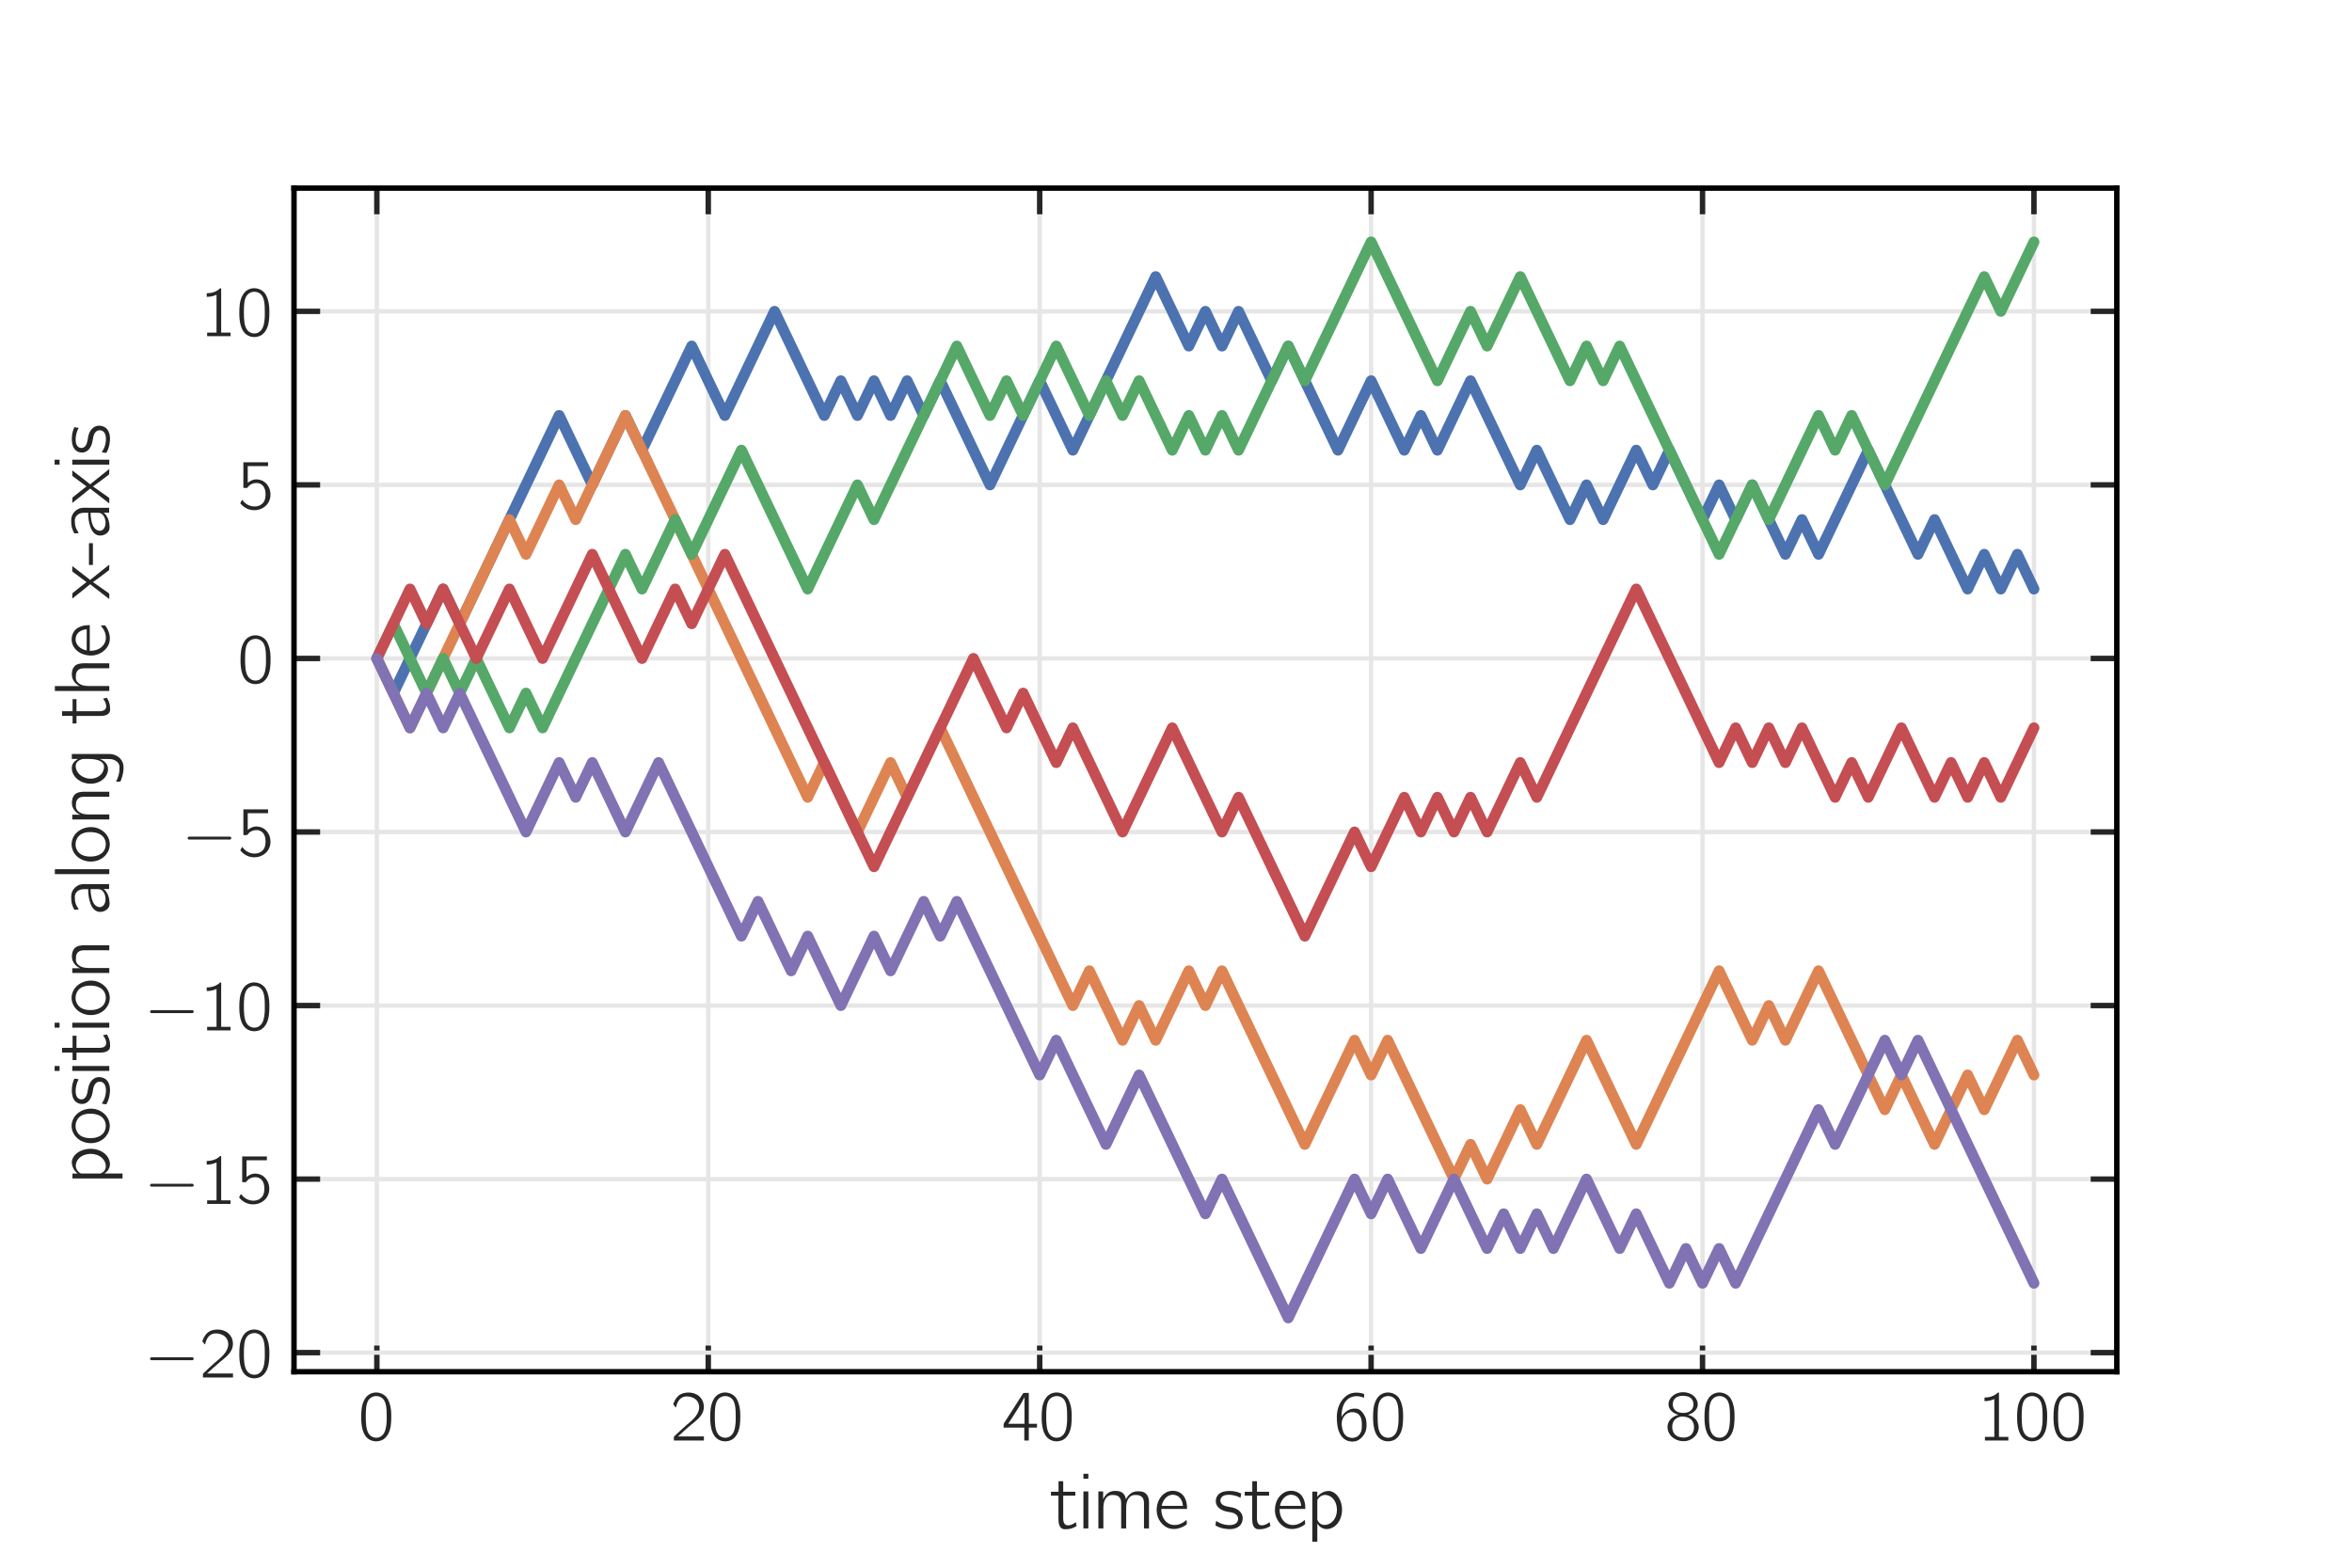 <?xml version="1.0" encoding="utf-8" standalone="no"?>
<!DOCTYPE svg PUBLIC "-//W3C//DTD SVG 1.1//EN"
  "http://www.w3.org/Graphics/SVG/1.1/DTD/svg11.dtd">
<!-- Created with matplotlib (https://matplotlib.org/) -->
<svg height="288pt" version="1.1" viewBox="0 0 432 288" width="432pt" xmlns="http://www.w3.org/2000/svg" xmlns:xlink="http://www.w3.org/1999/xlink">
 <defs>
  <style type="text/css">
*{stroke-linecap:butt;stroke-linejoin:round;}
  </style>
 </defs>
 <g id="figure_1">
  <g id="patch_1">
   <path d="M 0 288 
L 432 288 
L 432 0 
L 0 0 
z
" style="fill:#ffffff;"/>
  </g>
  <g id="axes_1">
   <g id="patch_2">
    <path d="M 54 252 
L 388.8 252 
L 388.8 34.56 
L 54 34.56 
z
" style="fill:#ffffff;"/>
   </g>
   <g id="matplotlib.axis_1">
    <g id="xtick_1">
     <g id="line2d_1">
      <path clip-path="url(#p0148b818e3)" d="M 69.218 252 
L 69.218 34.56 
" style="fill:none;stroke:#e6e6e6;stroke-linecap:round;stroke-width:0.8;"/>
     </g>
     <g id="line2d_2">
      <defs>
       <path d="M 0 0 
L 0 -4.8 
" id="ma9d3c91324" style="stroke:#262626;"/>
      </defs>
      <g>
       <use style="fill:#262626;stroke:#262626;" x="69.218" xlink:href="#ma9d3c91324" y="252"/>
      </g>
     </g>
     <g id="line2d_3">
      <defs>
       <path d="M 0 0 
L 0 4.8 
" id="m82c6aa0d07" style="stroke:#262626;"/>
      </defs>
      <g>
       <use style="fill:#262626;stroke:#262626;" x="69.218" xlink:href="#m82c6aa0d07" y="34.56"/>
      </g>
     </g>
     <g id="text_1">
      <!-- $\mathdefault{0}$ -->
      <defs>
       <path d="M 14.797 63.859 
C 11.906 61.859 9.906 59.141 8.406 56.031 
C 4.797 49 4.406 40.766 4.406 31.828 
C 4.406 20.578 6.406 10.25 12 4.312 
C 17.297 -1.203 25.703 -2.609 32.797 0.297 
C 37.203 2.016 40.406 5.719 42.406 9.734 
C 46 16.875 46.406 25.406 46.406 34.234 
C 46.406 37.047 46.297 39.859 46 42.672 
C 45.297 49.406 43 56.828 39.297 60.953 
C 33.203 67.688 22.297 69.188 14.797 63.859 
z
M 34.906 58.141 
C 39.594 53.125 40 43.484 40 34.344 
L 40 28.922 
C 40 24.297 39.203 18.281 38.203 14.859 
C 36.797 10.141 34.5 6.734 29.906 4.625 
C 24.297 2.609 18.5 4.516 15.297 8.938 
C 11 14.656 10.797 24.797 10.797 33.734 
C 10.797 42.172 10.906 51.516 15 57.031 
C 19.5 63.062 29.203 64.062 34.906 58.141 
z
" id="Computer_Modern_Bright-48"/>
      </defs>
      <g style="fill:#262626;" transform="translate(65.766 264.632)scale(0.132 -0.132)">
       <use transform="scale(0.996)" xlink:href="#Computer_Modern_Bright-48"/>
      </g>
     </g>
    </g>
    <g id="xtick_2">
     <g id="line2d_4">
      <path clip-path="url(#p0148b818e3)" d="M 130.091 252 
L 130.091 34.56 
" style="fill:none;stroke:#e6e6e6;stroke-linecap:round;stroke-width:0.8;"/>
     </g>
     <g id="line2d_5">
      <g>
       <use style="fill:#262626;stroke:#262626;" x="130.091" xlink:href="#ma9d3c91324" y="252"/>
      </g>
     </g>
     <g id="line2d_6">
      <g>
       <use style="fill:#262626;stroke:#262626;" x="130.091" xlink:href="#m82c6aa0d07" y="34.56"/>
      </g>
     </g>
     <g id="text_2">
      <!-- $\mathdefault{20}$ -->
      <defs>
       <path d="M 7.297 45.969 
C 8.703 51.594 11.094 57.984 16.797 60.5 
C 19.203 61.5 21.797 61.703 24.406 61.5 
C 29.297 61.094 34.094 59.094 37.094 55.094 
C 39.297 52.078 40.094 48.375 39.703 44.781 
C 38.5 34.344 28.297 26.844 21.703 21.234 
C 17.906 18.031 7.094 7.812 7.094 7.812 
L 5.406 6.203 
C 4.5 5.312 4.406 5.312 4.406 3.5 
L 4.406 0 
L 46.406 0 
L 46.406 5.625 
L 10.203 5.625 
C 13.406 8.734 26.703 20.516 28.5 21.922 
C 34.297 26.656 40.797 31.375 44.297 38.219 
C 48.203 46.062 46.5 55.938 39.906 61.766 
C 35.906 65.297 30.406 67 25.094 67 
C 20.203 67 15.203 66 11.297 62.906 
C 8.297 60.391 5.797 56.688 4.406 52.875 
C 4.094 52.281 3.594 51.281 3.703 50.578 
C 3.797 49.984 4.406 49.484 4.703 49.078 
C 5.5 48.078 6.297 46.875 7.297 45.969 
z
" id="Computer_Modern_Bright-50"/>
      </defs>
      <g style="fill:#262626;" transform="translate(123.187 264.632)scale(0.132 -0.132)">
       <use transform="scale(0.996)" xlink:href="#Computer_Modern_Bright-50"/>
       <use transform="translate(50.643 0)scale(0.996)" xlink:href="#Computer_Modern_Bright-48"/>
      </g>
     </g>
    </g>
    <g id="xtick_3">
     <g id="line2d_7">
      <path clip-path="url(#p0148b818e3)" d="M 190.964 252 
L 190.964 34.56 
" style="fill:none;stroke:#e6e6e6;stroke-linecap:round;stroke-width:0.8;"/>
     </g>
     <g id="line2d_8">
      <g>
       <use style="fill:#262626;stroke:#262626;" x="190.964" xlink:href="#ma9d3c91324" y="252"/>
      </g>
     </g>
     <g id="line2d_9">
      <g>
       <use style="fill:#262626;stroke:#262626;" x="190.964" xlink:href="#m82c6aa0d07" y="34.56"/>
      </g>
     </g>
     <g id="text_3">
      <!-- $\mathdefault{40}$ -->
      <defs>
       <path d="M 2.094 18 
L 31 18 
L 31 0 
L 37.297 0 
L 37.297 18 
L 48.703 18 
L 48.703 23.328 
L 37.297 23.328 
L 37.297 66.469 
L 31.906 66.469 
C 30.094 66.469 29.594 66.578 28.797 65.062 
C 24.797 58.516 3.703 25.766 3 24.859 
C 2.203 23.438 2.094 23.547 2.094 21.438 
z
M 31.297 60.875 
L 31.297 23.328 
L 8.594 23.328 
C 9.297 24.734 10.297 26.031 11.203 27.438 
C 16.203 35.172 28.094 53.547 30.594 59.281 
C 30.906 59.781 31 60.375 31.297 60.875 
z
" id="Computer_Modern_Bright-52"/>
      </defs>
      <g style="fill:#262626;" transform="translate(184.06 264.632)scale(0.132 -0.132)">
       <use transform="scale(0.996)" xlink:href="#Computer_Modern_Bright-52"/>
       <use transform="translate(50.643 0)scale(0.996)" xlink:href="#Computer_Modern_Bright-48"/>
      </g>
     </g>
    </g>
    <g id="xtick_4">
     <g id="line2d_10">
      <path clip-path="url(#p0148b818e3)" d="M 251.836 252 
L 251.836 34.56 
" style="fill:none;stroke:#e6e6e6;stroke-linecap:round;stroke-width:0.8;"/>
     </g>
     <g id="line2d_11">
      <g>
       <use style="fill:#262626;stroke:#262626;" x="251.836" xlink:href="#ma9d3c91324" y="252"/>
      </g>
     </g>
     <g id="line2d_12">
      <g>
       <use style="fill:#262626;stroke:#262626;" x="251.836" xlink:href="#m82c6aa0d07" y="34.56"/>
      </g>
     </g>
     <g id="text_4">
      <!-- $\mathdefault{60}$ -->
      <defs>
       <path d="M 11.297 32.625 
L 11.203 32.625 
C 11.203 41.766 12.797 52.422 20.594 58.25 
C 24.906 61.375 30.703 62.969 38.203 61.172 
C 39.797 60.766 41.297 60.156 42.797 59.766 
L 42.797 63.281 
C 42.797 63.672 42.906 64.375 42.594 64.781 
C 41.906 65.688 36.297 66.594 36.094 66.594 
C 27.406 67.594 21.703 65.688 16.406 61.172 
C 10 55.641 6.297 47.516 5.094 39.281 
C 4 32.656 4.906 22 6.203 16.781 
C 8.297 9.047 12.297 2.219 19.703 -0.391 
C 24.094 -2 29.5 -2 33.703 0.016 
C 37.094 1.641 39.906 4.469 42.094 7.5 
C 45.594 12.344 46.5 18.219 46.094 24.172 
C 45.906 27.109 45.5 30.047 44.297 32.766 
C 42.406 37.125 39.203 41.672 35.094 43.688 
C 33.203 44.5 31.203 44.5 29.203 44.5 
C 23.906 44.5 18.906 42.188 15.203 38.359 
C 13.594 36.75 12 34.719 11.297 32.625 
z
M 24.406 39.516 
C 28.203 39.812 32.203 39.219 35.094 36.5 
C 38.906 32.891 39.594 27.766 39.594 22.812 
C 39.594 19.469 39.703 16.016 38.703 12.859 
C 38.094 11.234 37.297 9.828 36.406 8.5 
C 34.203 5.562 31.406 4.125 26.797 3.516 
C 22.297 3.516 17.797 5.312 15.203 9.125 
C 13.594 11.328 12.797 14.047 12.297 16.641 
C 11.703 19.344 11.297 22.141 11.5 24.859 
C 12 31.984 17 38.516 24.406 39.516 
z
" id="Computer_Modern_Bright-54"/>
      </defs>
      <g style="fill:#262626;" transform="translate(244.932 264.632)scale(0.132 -0.132)">
       <use transform="scale(0.996)" xlink:href="#Computer_Modern_Bright-54"/>
       <use transform="translate(50.643 0)scale(0.996)" xlink:href="#Computer_Modern_Bright-48"/>
      </g>
     </g>
    </g>
    <g id="xtick_5">
     <g id="line2d_13">
      <path clip-path="url(#p0148b818e3)" d="M 312.709 252 
L 312.709 34.56 
" style="fill:none;stroke:#e6e6e6;stroke-linecap:round;stroke-width:0.8;"/>
     </g>
     <g id="line2d_14">
      <g>
       <use style="fill:#262626;stroke:#262626;" x="312.709" xlink:href="#ma9d3c91324" y="252"/>
      </g>
     </g>
     <g id="line2d_15">
      <g>
       <use style="fill:#262626;stroke:#262626;" x="312.709" xlink:href="#m82c6aa0d07" y="34.56"/>
      </g>
     </g>
     <g id="text_5">
      <!-- $\mathdefault{80}$ -->
      <defs>
       <path d="M 18.703 36 
L 18.703 35.906 
C 12.5 34.094 7.297 30.688 4.797 24.844 
C 2.203 18.719 4 11.281 8.406 6.453 
C 13.094 1.422 19.5 -1 26.297 -1 
C 36.297 -1 45.906 6.406 47.094 16.734 
C 47.297 18.266 47.203 19.891 47 21.406 
C 45.203 29.219 39.5 33.875 32.094 35.906 
C 32.906 36.203 33.797 36.406 34.594 36.703 
C 38.797 38.422 42.297 40.922 44.5 44.938 
C 47.797 51.375 44.594 58.906 39.203 63.016 
C 33.797 67.141 26.5 68.234 19.906 66.828 
C 12 65.125 4.5 58.406 5 49.766 
C 5.203 46.75 6.5 44.234 8 42.438 
C 10.297 39.625 14.797 36.609 18.703 36 
z
M 23.797 62.5 
C 28.203 62.5 33.703 62 36.906 58.578 
C 40.703 54.469 40.906 47.031 37.094 42.812 
C 34.703 40.203 31.203 38.891 27.703 38.594 
C 22.797 38.188 17.203 39 13.703 42.812 
C 9.797 47.125 10.094 54.969 14.297 58.984 
C 16.906 61.391 20.406 62.188 23.797 62.5 
z
M 23.703 33.5 
C 28.406 33.5 33.5 32.391 36.906 28.938 
C 38.203 27.531 39.203 25.812 39.797 24.016 
C 41.5 18.75 40.703 12.094 36.797 8.047 
C 34.094 5.328 30.406 4.312 26.703 4.016 
C 22.203 4.016 17 5.109 13.797 8.562 
C 9.406 13.391 8.5 23.406 13.703 29.062 
C 16.297 31.781 20 33.203 23.703 33.5 
z
" id="Computer_Modern_Bright-56"/>
      </defs>
      <g style="fill:#262626;" transform="translate(305.805 264.632)scale(0.132 -0.132)">
       <use transform="scale(0.996)" xlink:href="#Computer_Modern_Bright-56"/>
       <use transform="translate(50.643 0)scale(0.996)" xlink:href="#Computer_Modern_Bright-48"/>
      </g>
     </g>
    </g>
    <g id="xtick_6">
     <g id="line2d_16">
      <path clip-path="url(#p0148b818e3)" d="M 373.582 252 
L 373.582 34.56 
" style="fill:none;stroke:#e6e6e6;stroke-linecap:round;stroke-width:0.8;"/>
     </g>
     <g id="line2d_17">
      <g>
       <use style="fill:#262626;stroke:#262626;" x="373.582" xlink:href="#ma9d3c91324" y="252"/>
      </g>
     </g>
     <g id="line2d_18">
      <g>
       <use style="fill:#262626;stroke:#262626;" x="373.582" xlink:href="#m82c6aa0d07" y="34.56"/>
      </g>
     </g>
     <g id="text_6">
      <!-- $\mathdefault{100}$ -->
      <defs>
       <path d="M 9.703 60.016 
L 9.703 55 
C 15.203 55 19 56 23.406 57.906 
L 23.406 5.016 
L 10.297 5.016 
L 10.297 0 
L 43 0 
L 43 5.016 
L 29.906 5.016 
L 29.906 67 
C 27.5 67 27.906 66.359 26 64.875 
C 21.906 61.719 16.203 60.016 9.703 60.016 
z
" id="Computer_Modern_Bright-49"/>
      </defs>
      <g style="fill:#262626;" transform="translate(363.226 264.632)scale(0.132 -0.132)">
       <use transform="scale(0.996)" xlink:href="#Computer_Modern_Bright-49"/>
       <use transform="translate(50.643 0)scale(0.996)" xlink:href="#Computer_Modern_Bright-48"/>
       <use transform="translate(101.286 0)scale(0.996)" xlink:href="#Computer_Modern_Bright-48"/>
      </g>
     </g>
    </g>
    <g id="text_7">
     <!-- time step -->
     <defs>
      <path d="M 10.797 60.5 
L 10.797 47.016 
L 1.094 47.016 
L 1.094 42 
L 10.703 42 
L 10.703 15.016 
C 10.703 10.578 10.406 5.234 13.297 1.516 
C 15 -0.703 17.297 -1.297 20.797 -1 
C 23.703 -1 26.594 -0.391 29.297 0.656 
C 30.203 1.062 33.5 2.516 33.906 3.234 
C 34.094 3.641 32.797 8.094 32.797 8.094 
L 30.406 6.266 
C 27.297 4.344 21.094 2.328 18.5 5.969 
C 16.203 9.094 16.797 13.75 16.797 17.375 
L 16.797 42 
L 32.297 42 
L 32.297 47.016 
L 16.797 47.016 
L 16.797 60.5 
z
" id="Computer_Modern_Bright-116"/>
      <path d="M 6.406 70 
L 6.406 63.672 
L 12.703 63.672 
L 12.703 70 
z
M 6.406 47.391 
L 6.406 0 
L 12.703 0 
L 12.703 47.391 
z
" id="Computer_Modern_Bright-105"/>
      <path d="M 12.594 37.359 
L 12.5 37.359 
L 12.5 47.391 
L 6.406 47.391 
L 6.406 0 
L 12.797 0 
L 12.797 22.047 
C 12.797 26.953 12.5 31.875 14.703 36.375 
C 16.594 40.281 19.906 43.391 25.797 42.781 
C 28.797 42.781 31.797 41.984 33.703 39.453 
C 35.5 37.141 35.594 34.141 35.594 31.312 
L 35.594 0 
L 42 0 
L 42 22.047 
C 42 26.953 41.703 31.875 43.906 36.375 
C 45.797 40.281 49.094 43.391 55 42.781 
C 58 42.781 61 41.984 62.906 39.453 
C 64.703 37.141 64.797 34.141 64.797 31.312 
L 64.797 0 
L 71.203 0 
L 71.203 26.562 
C 71.203 31.375 71.797 36.781 69.703 41.188 
C 67.594 45.297 64.203 47.5 58.703 47.5 
C 55.5 47.797 52.297 47.312 49.406 45.844 
C 45.906 43.922 43.297 40.75 41.703 37.266 
C 41 40.578 40.203 42.828 38 45 
C 35.703 47.062 32.594 48 29.594 48 
C 22.297 48.594 17.703 45.562 14.594 41 
C 13.797 39.875 13 38.672 12.594 37.359 
z
" id="Computer_Modern_Bright-109"/>
      <path d="M 41.797 10.938 
C 39.5 9.234 38.797 8.328 35.906 6.812 
C 29.797 3.5 22.594 3.5 17.406 7.172 
C 12.406 10.766 9.5 16.641 9.5 25 
L 42.5 25 
C 42.5 32.422 40.797 38.859 36.594 43.375 
C 32 47.891 24.797 49.297 18.703 47.391 
C 16.406 46.688 14.297 45.484 12.406 43.969 
C 6.094 38.859 3.406 30.719 3.5 22.781 
C 3.703 12.344 10.797 1.906 21.297 -0.312 
C 26.797 -1.422 32.594 -0.203 37.5 2.297 
C 38.406 2.797 41.703 4.609 42.094 5.516 
C 42.406 6.016 41.797 10.938 41.797 10.938 
z
M 37.203 28.906 
L 10 28.906 
C 11.203 36.234 17.203 43.969 25.297 43.062 
C 31.906 42.469 35.406 37.75 36.703 31.828 
C 36.906 30.812 37 29.922 37.203 28.906 
z
" id="Computer_Modern_Bright-101"/>
      <path d="M 3.094 9.641 
C 2.906 8.234 2.594 6.938 2.406 5.531 
C 2.203 4.422 1.906 3.922 2.906 3.422 
C 7 1.016 11.906 -0.297 17.703 -0.797 
C 24.203 -1.406 32.406 0.109 35.594 6.531 
C 36.5 8.344 37 10.344 37.094 12.359 
C 37.5 19.578 31.797 24.203 26.906 25.906 
C 21.406 28.016 13.906 27.312 10.094 31.531 
C 8.094 33.844 8 37.266 9.906 39.672 
C 13.906 45.297 26.797 42.875 31.906 40.375 
C 32.703 39.969 33.406 39.469 34.297 39.266 
L 35.203 44.688 
C 30.5 46.797 26.406 48 19.906 48 
C 14.297 48 9.203 46.703 6 43.484 
C 2.797 40.172 1.703 34.641 3.594 30.438 
C 5.406 26.406 9.203 23.797 13.297 22.5 
C 19.203 20.391 25.906 21.391 29.797 16.578 
C 32 13.766 31.594 9.547 29.094 7.031 
C 24.297 2.609 14.094 4.219 8.5 6.625 
C 6.594 7.438 4.906 8.641 3.094 9.641 
z
" id="Computer_Modern_Bright-115"/>
      <path d="M 12.703 40.531 
L 12.703 47.156 
L 6.406 47.156 
L 6.406 -17 
L 12.797 -17 
L 12.797 6.094 
C 14.203 4.078 15.797 2.281 17.906 1.078 
C 25 -3.25 34 0.172 38.906 6.594 
C 45.406 14.969 46.094 27.5 41.594 36.984 
C 39 42.438 34.094 47.5 27.797 48 
C 22.297 48 18.094 45.812 15.094 43.125 
C 14.203 42.328 13.5 41.438 12.703 40.531 
z
M 21.906 42.875 
C 26 43.172 30 41.266 32.797 38.266 
C 34.5 36.344 35.797 34.141 36.594 31.734 
C 40.094 22.297 36.906 9.234 26.797 5.328 
C 21 3.109 15.297 5.125 13.094 10.547 
C 12.594 11.547 12.797 12.859 12.797 13.953 
L 12.797 34.641 
C 12.797 36.953 13 37.156 14.5 38.859 
C 16.297 41.062 19 42.578 21.906 42.875 
z
" id="Computer_Modern_Bright-112"/>
     </defs>
     <g style="fill:#262626;" transform="translate(192.875 280.787)scale(0.144 -0.144)">
      <use transform="scale(0.996)" xlink:href="#Computer_Modern_Bright-116"/>
      <use transform="translate(36.114 0)scale(0.996)" xlink:href="#Computer_Modern_Bright-105"/>
      <use transform="translate(55.209 0)scale(0.996)" xlink:href="#Computer_Modern_Bright-109"/>
      <use transform="translate(132.419 0)scale(0.996)" xlink:href="#Computer_Modern_Bright-101"/>
      <use transform="translate(208.716 0)scale(0.996)" xlink:href="#Computer_Modern_Bright-115"/>
      <use transform="translate(247.155 0)scale(0.996)" xlink:href="#Computer_Modern_Bright-116"/>
      <use transform="translate(283.27 0)scale(0.996)" xlink:href="#Computer_Modern_Bright-101"/>
      <use transform="translate(328.101 0)scale(0.996)" xlink:href="#Computer_Modern_Bright-112"/>
     </g>
    </g>
   </g>
   <g id="matplotlib.axis_2">
    <g id="ytick_1">
     <g id="line2d_19">
      <path clip-path="url(#p0148b818e3)" d="M 54 248.493 
L 388.8 248.493 
" style="fill:none;stroke:#e6e6e6;stroke-linecap:round;stroke-width:0.8;"/>
     </g>
     <g id="line2d_20">
      <defs>
       <path d="M 0 0 
L 4.8 0 
" id="m87c96cd21e" style="stroke:#262626;"/>
      </defs>
      <g>
       <use style="fill:#262626;stroke:#262626;" x="54" xlink:href="#m87c96cd21e" y="248.493"/>
      </g>
     </g>
     <g id="line2d_21">
      <defs>
       <path d="M 0 0 
L -4.8 0 
" id="m2cc4fb09e1" style="stroke:#262626;"/>
      </defs>
      <g>
       <use style="fill:#262626;stroke:#262626;" x="388.8" xlink:href="#m2cc4fb09e1" y="248.493"/>
      </g>
     </g>
     <g id="text_8">
      <!-- $\mathdefault{-20}$ -->
      <defs>
       <path d="M 9.797 28.078 
C 8 27.484 7.797 24.781 9.797 24.281 
C 10.297 24.078 10.906 24.188 11.5 24.188 
L 64.703 24.188 
C 65.906 24.188 67.797 23.781 68.797 24.781 
C 69.906 25.875 69.297 27.875 67.703 28.188 
C 66.5 28.375 65.094 28.188 63.906 28.188 
L 11.406 28.188 
C 10.906 28.188 10.297 28.281 9.797 28.078 
z
" id="Computer_Modern_Bright_Math_Symbols-0"/>
      </defs>
      <g style="fill:#262626;" transform="translate(26.464 253.059)scale(0.132 -0.132)">
       <use transform="scale(0.996)" xlink:href="#Computer_Modern_Bright_Math_Symbols-0"/>
       <use transform="translate(77.487 0)scale(0.996)" xlink:href="#Computer_Modern_Bright-50"/>
       <use transform="translate(128.131 0)scale(0.996)" xlink:href="#Computer_Modern_Bright-48"/>
      </g>
     </g>
    </g>
    <g id="ytick_2">
     <g id="line2d_22">
      <path clip-path="url(#p0148b818e3)" d="M 54 216.61 
L 388.8 216.61 
" style="fill:none;stroke:#e6e6e6;stroke-linecap:round;stroke-width:0.8;"/>
     </g>
     <g id="line2d_23">
      <g>
       <use style="fill:#262626;stroke:#262626;" x="54" xlink:href="#m87c96cd21e" y="216.61"/>
      </g>
     </g>
     <g id="line2d_24">
      <g>
       <use style="fill:#262626;stroke:#262626;" x="388.8" xlink:href="#m2cc4fb09e1" y="216.61"/>
      </g>
     </g>
     <g id="text_9">
      <!-- $\mathdefault{-15}$ -->
      <defs>
       <path d="M 8.406 66.328 
L 8.406 30.453 
L 12.203 30.453 
C 12.703 30.453 13.406 30.359 13.797 30.562 
C 14.297 30.859 14.594 31.562 14.906 31.969 
C 15.594 32.859 16.406 33.562 17.203 34.266 
C 20.797 37.281 27.703 38.484 32.297 36.172 
C 38.594 33.172 39.797 25.219 39.297 19 
C 39 15.062 37.797 11.453 35.5 9.141 
C 30.203 3.5 21.297 3.5 14.797 6.797 
C 11.594 8.406 8.906 10.922 6.906 13.922 
L 6.797 13.922 
C 6.5 13.422 4.203 9.906 4.203 9.297 
C 4.203 8.891 4.5 8.594 4.703 8.297 
C 7.703 4.781 11.594 2.062 16.094 0.562 
C 25 -2.25 35 -0.047 41.297 7.188 
C 48.797 15.922 47.797 30.156 39.094 37.766 
C 36.5 40.188 32.906 41.891 28.594 42.281 
C 22.797 43.094 17.594 40.281 14.5 37.672 
L 14.5 61 
L 42.906 61 
L 42.906 66.328 
z
" id="Computer_Modern_Bright-53"/>
      </defs>
      <g style="fill:#262626;" transform="translate(26.464 221.176)scale(0.132 -0.132)">
       <use transform="scale(0.996)" xlink:href="#Computer_Modern_Bright_Math_Symbols-0"/>
       <use transform="translate(77.487 0)scale(0.996)" xlink:href="#Computer_Modern_Bright-49"/>
       <use transform="translate(128.131 0)scale(0.996)" xlink:href="#Computer_Modern_Bright-53"/>
      </g>
     </g>
    </g>
    <g id="ytick_3">
     <g id="line2d_25">
      <path clip-path="url(#p0148b818e3)" d="M 54 184.728 
L 388.8 184.728 
" style="fill:none;stroke:#e6e6e6;stroke-linecap:round;stroke-width:0.8;"/>
     </g>
     <g id="line2d_26">
      <g>
       <use style="fill:#262626;stroke:#262626;" x="54" xlink:href="#m87c96cd21e" y="184.728"/>
      </g>
     </g>
     <g id="line2d_27">
      <g>
       <use style="fill:#262626;stroke:#262626;" x="388.8" xlink:href="#m2cc4fb09e1" y="184.728"/>
      </g>
     </g>
     <g id="text_10">
      <!-- $\mathdefault{-10}$ -->
      <g style="fill:#262626;" transform="translate(26.464 189.294)scale(0.132 -0.132)">
       <use transform="scale(0.996)" xlink:href="#Computer_Modern_Bright_Math_Symbols-0"/>
       <use transform="translate(77.487 0)scale(0.996)" xlink:href="#Computer_Modern_Bright-49"/>
       <use transform="translate(128.131 0)scale(0.996)" xlink:href="#Computer_Modern_Bright-48"/>
      </g>
     </g>
    </g>
    <g id="ytick_4">
     <g id="line2d_28">
      <path clip-path="url(#p0148b818e3)" d="M 54 152.845 
L 388.8 152.845 
" style="fill:none;stroke:#e6e6e6;stroke-linecap:round;stroke-width:0.8;"/>
     </g>
     <g id="line2d_29">
      <g>
       <use style="fill:#262626;stroke:#262626;" x="54" xlink:href="#m87c96cd21e" y="152.845"/>
      </g>
     </g>
     <g id="line2d_30">
      <g>
       <use style="fill:#262626;stroke:#262626;" x="388.8" xlink:href="#m2cc4fb09e1" y="152.845"/>
      </g>
     </g>
     <g id="text_11">
      <!-- $\mathdefault{-5}$ -->
      <g style="fill:#262626;" transform="translate(33.368 157.411)scale(0.132 -0.132)">
       <use transform="scale(0.996)" xlink:href="#Computer_Modern_Bright_Math_Symbols-0"/>
       <use transform="translate(77.487 0)scale(0.996)" xlink:href="#Computer_Modern_Bright-53"/>
      </g>
     </g>
    </g>
    <g id="ytick_5">
     <g id="line2d_31">
      <path clip-path="url(#p0148b818e3)" d="M 54 120.962 
L 388.8 120.962 
" style="fill:none;stroke:#e6e6e6;stroke-linecap:round;stroke-width:0.8;"/>
     </g>
     <g id="line2d_32">
      <g>
       <use style="fill:#262626;stroke:#262626;" x="54" xlink:href="#m87c96cd21e" y="120.962"/>
      </g>
     </g>
     <g id="line2d_33">
      <g>
       <use style="fill:#262626;stroke:#262626;" x="388.8" xlink:href="#m2cc4fb09e1" y="120.962"/>
      </g>
     </g>
     <g id="text_12">
      <!-- $\mathdefault{0}$ -->
      <g style="fill:#262626;" transform="translate(43.596 125.528)scale(0.132 -0.132)">
       <use transform="scale(0.996)" xlink:href="#Computer_Modern_Bright-48"/>
      </g>
     </g>
    </g>
    <g id="ytick_6">
     <g id="line2d_34">
      <path clip-path="url(#p0148b818e3)" d="M 54 89.079 
L 388.8 89.079 
" style="fill:none;stroke:#e6e6e6;stroke-linecap:round;stroke-width:0.8;"/>
     </g>
     <g id="line2d_35">
      <g>
       <use style="fill:#262626;stroke:#262626;" x="54" xlink:href="#m87c96cd21e" y="89.079"/>
      </g>
     </g>
     <g id="line2d_36">
      <g>
       <use style="fill:#262626;stroke:#262626;" x="388.8" xlink:href="#m2cc4fb09e1" y="89.079"/>
      </g>
     </g>
     <g id="text_13">
      <!-- $\mathdefault{5}$ -->
      <g style="fill:#262626;" transform="translate(43.596 93.646)scale(0.132 -0.132)">
       <use transform="scale(0.996)" xlink:href="#Computer_Modern_Bright-53"/>
      </g>
     </g>
    </g>
    <g id="ytick_7">
     <g id="line2d_37">
      <path clip-path="url(#p0148b818e3)" d="M 54 57.197 
L 388.8 57.197 
" style="fill:none;stroke:#e6e6e6;stroke-linecap:round;stroke-width:0.8;"/>
     </g>
     <g id="line2d_38">
      <g>
       <use style="fill:#262626;stroke:#262626;" x="54" xlink:href="#m87c96cd21e" y="57.197"/>
      </g>
     </g>
     <g id="line2d_39">
      <g>
       <use style="fill:#262626;stroke:#262626;" x="388.8" xlink:href="#m2cc4fb09e1" y="57.197"/>
      </g>
     </g>
     <g id="text_14">
      <!-- $\mathdefault{10}$ -->
      <g style="fill:#262626;" transform="translate(36.692 61.763)scale(0.132 -0.132)">
       <use transform="scale(0.996)" xlink:href="#Computer_Modern_Bright-49"/>
       <use transform="translate(50.643 0)scale(0.996)" xlink:href="#Computer_Modern_Bright-48"/>
      </g>
     </g>
    </g>
    <g id="text_15">
     <!-- position along the x-axis -->
     <defs>
      <path d="M 10.703 42.078 
C 1.797 33.234 0.797 17.875 8.5 7.938 
C 9.594 6.422 10.906 5.125 12.406 4.016 
C 16.094 1 21.5 -1.203 27.797 -0.5 
C 37.797 0.703 44.703 8.844 46.797 17.375 
C 49.594 29.328 43.703 42.672 32.703 46.891 
C 24.094 50.406 15.5 46.891 10.703 42.078 
z
M 35.703 39.359 
C 40.5 35.031 41.406 28.109 41 21.984 
C 40.703 17.266 39.406 12.344 36.094 8.828 
C 30.703 3 20.703 3 14.906 8.625 
C 11.906 11.844 10.094 16.453 9.797 21.984 
C 9.297 30.109 11.297 38.75 19.297 41.969 
C 25.203 44.578 32 42.672 35.703 39.359 
z
" id="Computer_Modern_Bright-111"/>
      <path d="M 12.594 37.281 
L 12.5 37.281 
L 12.5 47.391 
L 6.406 47.391 
L 6.406 0 
L 12.797 0 
L 12.797 21.938 
C 12.797 26.844 12.5 31.875 14.703 36.469 
C 15.797 38.781 17.5 40.781 19.797 41.984 
C 21.703 42.891 23.703 42.891 25.797 42.688 
C 28.797 42.688 31.703 41.891 33.594 39.375 
C 35.406 37.062 35.5 34.062 35.5 31.25 
L 35.5 0 
L 41.906 0 
L 41.906 26.859 
C 41.906 31.875 42.406 37.375 40 41.891 
C 38.094 45.5 34.406 47.203 30.5 47.703 
C 28.5 48 26.406 48 24.406 47.609 
C 19.203 46.5 14.406 42.297 12.594 37.281 
z
" id="Computer_Modern_Bright-110"/>
      <path d="M 7.906 39.016 
C 9.594 39.859 11 41.094 12.703 41.922 
C 15.406 43.156 18.203 44 21.203 44 
C 22.594 44.094 24.203 44.297 25.594 44 
C 28.094 43.594 30.297 42.078 31.797 39.953 
C 33.297 37.516 33.906 35.391 33.906 31.469 
L 33.906 27.016 
C 29.094 27.016 24.297 26.609 19.703 25.391 
C 13.906 24.078 7.594 21.125 5.5 15.844 
C 3.406 10.781 5.594 4.078 10.094 1.031 
C 12.297 -0.5 14.906 -0.5 17.5 -0.297 
C 21.703 0 25.906 1.016 29.5 3.25 
C 31.203 4.25 32.906 5.578 33.906 7.297 
L 34 7.297 
L 34 0.203 
L 40.297 0.203 
L 40.297 26.891 
C 40.297 29.812 40.594 32.953 40 35.891 
C 39.406 39.922 36.906 43.266 34 45.594 
C 30.594 48.219 26.703 49.109 21.5 48.719 
C 16.703 48.719 13 47.5 9.406 45.766 
C 8.906 45.562 7.906 45.234 7.594 44.641 
C 7.297 44.219 7.5 43.516 7.5 43 
C 7.703 41.672 7.797 40.344 7.906 39.016 
z
M 33.906 24 
L 33.906 16.375 
C 33.906 14.062 34 11.953 32.703 9.953 
C 31.594 8.344 30.094 7.234 28.5 6.438 
C 22.797 3.516 14.094 4.422 11.594 9.25 
C 9.594 12.75 11.703 16.875 14.594 19.188 
C 18.906 22.5 27.297 24 33.906 24 
z
" id="Computer_Modern_Bright-97"/>
      <path d="M 6.406 69.688 
L 6.406 0 
L 12.703 0 
L 12.703 69.688 
z
" id="Computer_Modern_Bright-108"/>
      <path d="M 35.406 11.984 
L 35.5 11.984 
L 35.5 2.656 
C 35.5 -0.156 35.5 -2.859 34.594 -5.562 
C 33.094 -9.188 30.5 -12.5 26.203 -13.094 
C 25 -13.203 23.703 -13.094 22.5 -13 
C 16 -13 11.703 -11.047 6.5 -8.672 
L 6.5 -12.484 
C 6.5 -14.406 6.797 -14.5 8.703 -15.109 
C 13.797 -17.219 23 -19.312 29.297 -17.719 
C 36.297 -15.906 41.406 -9.281 41.906 -1.219 
C 42 0.188 41.906 1.703 41.906 3.125 
L 41.906 48 
L 35.594 48 
L 35.594 39.984 
C 34.094 42.484 32.5 44.797 29.906 46.406 
C 22.906 50.625 13.406 46 9.5 40.578 
C 3.094 32.641 1.906 20.344 7 11.484 
C 8 9.781 9.203 8.172 10.594 6.766 
C 15.406 2.047 23.594 -0.469 29.5 3.75 
C 31.906 5.359 34.703 9.078 35.406 11.984 
z
M 25.5 43 
C 26.406 43 27.406 43 28.297 42.797 
C 31.906 42.094 33.906 38.875 35.094 35.656 
C 35.797 33.453 35.594 31.047 35.594 28.734 
C 35.594 23.719 35.5 18.5 33.797 13.766 
C 32.594 10.266 30.094 7.141 26.203 6.75 
C 24.906 6.641 23.594 6.844 22.297 7.141 
C 16.203 8.547 12 13.766 10.703 19.797 
C 8.906 28.531 13.203 39.172 22 42.188 
C 23.094 42.594 24.297 42.891 25.5 43 
z
" id="Computer_Modern_Bright-103"/>
      <path d="M 6.406 69.688 
L 6.406 0 
L 12.797 0 
L 12.797 21.984 
C 12.797 26.906 12.5 31.938 14.703 36.547 
C 15.797 38.859 17.5 40.875 19.797 42.078 
C 21.703 42.984 23.703 42.984 25.797 42.781 
C 28.797 42.781 31.703 41.984 33.594 39.453 
C 35.406 37.141 35.5 34.141 35.5 31.312 
L 35.5 0 
L 41.906 0 
L 41.906 27.219 
C 41.906 32.234 42.406 37.75 39.906 42.281 
C 37.906 45.688 34.406 47.297 30.703 47.797 
C 28.703 48 26.703 48 24.703 47.703 
C 21.094 47.016 18 45.031 15.594 42.344 
C 14.5 41.047 13.203 39.469 12.797 37.766 
L 12.703 37.766 
L 12.703 69.688 
z
" id="Computer_Modern_Bright-104"/>
      <path d="M -0.203 47.391 
L 10.094 34.469 
L 18.203 24.547 
L 18.203 24.453 
L 15.703 21.328 
L -0.797 0 
C 1.5 0 3.906 0 6.094 0 
L 7.406 1.625 
L 20.906 20.828 
L 21 20.828 
C 26 13.922 31 6.906 36.297 0.297 
C 38.406 0 40.906 0 43.297 0 
L 31.094 15.297 
C 28.703 18.406 26.203 21.438 23.703 24.453 
L 23.703 24.547 
L 27.094 28.75 
L 41.5 47.391 
C 39.203 47.391 36.906 47.391 34.703 47.391 
L 33.406 45.891 
L 21 29.172 
C 16.203 35.047 11.703 41.312 6.797 47.094 
C 4.703 47.391 2.203 47.391 -0.203 47.391 
z
" id="Computer_Modern_Bright-120"/>
      <path d="M 0.406 26.016 
L 0.406 21 
L 28.297 21 
L 28.297 26.016 
z
" id="Computer_Modern_Bright-45"/>
     </defs>
     <g style="fill:#262626;" transform="translate(20.073 217.419)rotate(-90)scale(0.144 -0.144)">
      <use transform="scale(0.996)" xlink:href="#Computer_Modern_Bright-112"/>
      <use transform="translate(48.152 0)scale(0.996)" xlink:href="#Computer_Modern_Bright-111"/>
      <use transform="translate(98.796 0)scale(0.996)" xlink:href="#Computer_Modern_Bright-115"/>
      <use transform="translate(137.235 0)scale(0.996)" xlink:href="#Computer_Modern_Bright-105"/>
      <use transform="translate(156.33 0)scale(0.996)" xlink:href="#Computer_Modern_Bright-116"/>
      <use transform="translate(192.444 0)scale(0.996)" xlink:href="#Computer_Modern_Bright-105"/>
      <use transform="translate(211.539 0)scale(0.996)" xlink:href="#Computer_Modern_Bright-111"/>
      <use transform="translate(262.182 0)scale(0.996)" xlink:href="#Computer_Modern_Bright-110"/>
      <use transform="translate(341.8 0)scale(0.996)" xlink:href="#Computer_Modern_Bright-97"/>
      <use transform="translate(388.292 0)scale(0.996)" xlink:href="#Computer_Modern_Bright-108"/>
      <use transform="translate(407.387 0)scale(0.996)" xlink:href="#Computer_Modern_Bright-111"/>
      <use transform="translate(458.03 0)scale(0.996)" xlink:href="#Computer_Modern_Bright-110"/>
      <use transform="translate(506.183 0)scale(0.996)" xlink:href="#Computer_Modern_Bright-103"/>
      <use transform="translate(585.8 0)scale(0.996)" xlink:href="#Computer_Modern_Bright-116"/>
      <use transform="translate(621.915 0)scale(0.996)" xlink:href="#Computer_Modern_Bright-104"/>
      <use transform="translate(670.067 0)scale(0.996)" xlink:href="#Computer_Modern_Bright-101"/>
      <use transform="translate(746.364 0)scale(0.996)" xlink:href="#Computer_Modern_Bright-120"/>
      <use transform="translate(788.705 0)scale(0.996)" xlink:href="#Computer_Modern_Bright-45"/>
      <use transform="translate(821.914 0)scale(0.996)" xlink:href="#Computer_Modern_Bright-97"/>
      <use transform="translate(868.406 0)scale(0.996)" xlink:href="#Computer_Modern_Bright-120"/>
      <use transform="translate(910.747 0)scale(0.996)" xlink:href="#Computer_Modern_Bright-105"/>
      <use transform="translate(929.842 0)scale(0.996)" xlink:href="#Computer_Modern_Bright-115"/>
     </g>
    </g>
   </g>
   <g id="line2d_40">
    <path clip-path="url(#p0148b818e3)" d="M 69.218 120.962 
L 72.262 127.339 
L 75.305 120.962 
L 78.349 114.586 
L 81.393 108.209 
L 84.436 114.586 
L 87.48 108.209 
L 90.524 101.832 
L 93.567 95.456 
L 96.611 89.079 
L 99.655 82.703 
L 102.698 76.326 
L 105.742 82.703 
L 108.785 89.079 
L 111.829 82.703 
L 114.873 76.326 
L 117.916 82.703 
L 120.96 76.326 
L 124.004 69.95 
L 127.047 63.573 
L 130.091 69.95 
L 133.135 76.326 
L 136.178 69.95 
L 139.222 63.573 
L 142.265 57.197 
L 145.309 63.573 
L 148.353 69.95 
L 151.396 76.326 
L 154.44 69.95 
L 157.484 76.326 
L 160.527 69.95 
L 163.571 76.326 
L 166.615 69.95 
L 169.658 76.326 
L 172.702 69.95 
L 175.745 76.326 
L 178.789 82.703 
L 181.833 89.079 
L 184.876 82.703 
L 187.92 76.326 
L 190.964 69.95 
L 194.007 76.326 
L 197.051 82.703 
L 200.095 76.326 
L 203.138 69.95 
L 206.182 63.573 
L 209.225 57.197 
L 212.269 50.82 
L 215.313 57.197 
L 218.356 63.573 
L 221.4 57.197 
L 224.444 63.573 
L 227.487 57.197 
L 230.531 63.573 
L 233.575 69.95 
L 236.618 63.573 
L 239.662 69.95 
L 242.705 76.326 
L 245.749 82.703 
L 248.793 76.326 
L 251.836 69.95 
L 254.88 76.326 
L 257.924 82.703 
L 260.967 76.326 
L 264.011 82.703 
L 267.055 76.326 
L 270.098 69.95 
L 273.142 76.326 
L 276.185 82.703 
L 279.229 89.079 
L 282.273 82.703 
L 285.316 89.079 
L 288.36 95.456 
L 291.404 89.079 
L 294.447 95.456 
L 297.491 89.079 
L 300.535 82.703 
L 303.578 89.079 
L 306.622 82.703 
L 309.665 89.079 
L 312.709 95.456 
L 315.753 89.079 
L 318.796 95.456 
L 321.84 89.079 
L 324.884 95.456 
L 327.927 101.832 
L 330.971 95.456 
L 334.015 101.832 
L 337.058 95.456 
L 340.102 89.079 
L 343.145 82.703 
L 346.189 89.079 
L 349.233 95.456 
L 352.276 101.832 
L 355.32 95.456 
L 358.364 101.832 
L 361.407 108.209 
L 364.451 101.832 
L 367.495 108.209 
L 370.538 101.832 
L 373.582 108.209 
" style="fill:none;stroke:#4c72b0;stroke-linecap:round;stroke-width:2;"/>
   </g>
   <g id="line2d_41">
    <path clip-path="url(#p0148b818e3)" d="M 69.218 120.962 
L 72.262 127.339 
L 75.305 133.715 
L 78.349 127.339 
L 81.393 120.962 
L 84.436 114.586 
L 87.48 108.209 
L 90.524 101.832 
L 93.567 95.456 
L 96.611 101.832 
L 99.655 95.456 
L 102.698 89.079 
L 105.742 95.456 
L 108.785 89.079 
L 111.829 82.703 
L 114.873 76.326 
L 117.916 82.703 
L 120.96 89.079 
L 124.004 95.456 
L 127.047 101.832 
L 130.091 108.209 
L 133.135 114.586 
L 136.178 120.962 
L 139.222 127.339 
L 142.265 133.715 
L 145.309 140.092 
L 148.353 146.468 
L 151.396 140.092 
L 154.44 146.468 
L 157.484 152.845 
L 160.527 146.468 
L 163.571 140.092 
L 166.615 146.468 
L 169.658 140.092 
L 172.702 133.715 
L 175.745 140.092 
L 178.789 146.468 
L 181.833 152.845 
L 184.876 159.221 
L 187.92 165.598 
L 190.964 171.974 
L 194.007 178.351 
L 197.051 184.728 
L 200.095 178.351 
L 203.138 184.728 
L 206.182 191.104 
L 209.225 184.728 
L 212.269 191.104 
L 215.313 184.728 
L 218.356 178.351 
L 221.4 184.728 
L 224.444 178.351 
L 227.487 184.728 
L 230.531 191.104 
L 233.575 197.481 
L 236.618 203.857 
L 239.662 210.234 
L 242.705 203.857 
L 245.749 197.481 
L 248.793 191.104 
L 251.836 197.481 
L 254.88 191.104 
L 257.924 197.481 
L 260.967 203.857 
L 264.011 210.234 
L 267.055 216.61 
L 270.098 210.234 
L 273.142 216.61 
L 276.185 210.234 
L 279.229 203.857 
L 282.273 210.234 
L 285.316 203.857 
L 288.36 197.481 
L 291.404 191.104 
L 294.447 197.481 
L 297.491 203.857 
L 300.535 210.234 
L 303.578 203.857 
L 306.622 197.481 
L 309.665 191.104 
L 312.709 184.728 
L 315.753 178.351 
L 318.796 184.728 
L 321.84 191.104 
L 324.884 184.728 
L 327.927 191.104 
L 330.971 184.728 
L 334.015 178.351 
L 337.058 184.728 
L 340.102 191.104 
L 343.145 197.481 
L 346.189 203.857 
L 349.233 197.481 
L 352.276 203.857 
L 355.32 210.234 
L 358.364 203.857 
L 361.407 197.481 
L 364.451 203.857 
L 367.495 197.481 
L 370.538 191.104 
L 373.582 197.481 
" style="fill:none;stroke:#dd8452;stroke-linecap:round;stroke-width:2;"/>
   </g>
   <g id="line2d_42">
    <path clip-path="url(#p0148b818e3)" d="M 69.218 120.962 
L 72.262 114.586 
L 75.305 120.962 
L 78.349 127.339 
L 81.393 120.962 
L 84.436 127.339 
L 87.48 120.962 
L 90.524 127.339 
L 93.567 133.715 
L 96.611 127.339 
L 99.655 133.715 
L 102.698 127.339 
L 105.742 120.962 
L 108.785 114.586 
L 111.829 108.209 
L 114.873 101.832 
L 117.916 108.209 
L 120.96 101.832 
L 124.004 95.456 
L 127.047 101.832 
L 130.091 95.456 
L 133.135 89.079 
L 136.178 82.703 
L 139.222 89.079 
L 142.265 95.456 
L 145.309 101.832 
L 148.353 108.209 
L 151.396 101.832 
L 154.44 95.456 
L 157.484 89.079 
L 160.527 95.456 
L 163.571 89.079 
L 166.615 82.703 
L 169.658 76.326 
L 172.702 69.95 
L 175.745 63.573 
L 178.789 69.95 
L 181.833 76.326 
L 184.876 69.95 
L 187.92 76.326 
L 190.964 69.95 
L 194.007 63.573 
L 197.051 69.95 
L 200.095 76.326 
L 203.138 69.95 
L 206.182 76.326 
L 209.225 69.95 
L 212.269 76.326 
L 215.313 82.703 
L 218.356 76.326 
L 221.4 82.703 
L 224.444 76.326 
L 227.487 82.703 
L 230.531 76.326 
L 233.575 69.95 
L 236.618 63.573 
L 239.662 69.95 
L 242.705 63.573 
L 245.749 57.197 
L 248.793 50.82 
L 251.836 44.444 
L 254.88 50.82 
L 257.924 57.197 
L 260.967 63.573 
L 264.011 69.95 
L 267.055 63.573 
L 270.098 57.197 
L 273.142 63.573 
L 276.185 57.197 
L 279.229 50.82 
L 282.273 57.197 
L 285.316 63.573 
L 288.36 69.95 
L 291.404 63.573 
L 294.447 69.95 
L 297.491 63.573 
L 300.535 69.95 
L 303.578 76.326 
L 306.622 82.703 
L 309.665 89.079 
L 312.709 95.456 
L 315.753 101.832 
L 318.796 95.456 
L 321.84 89.079 
L 324.884 95.456 
L 327.927 89.079 
L 330.971 82.703 
L 334.015 76.326 
L 337.058 82.703 
L 340.102 76.326 
L 343.145 82.703 
L 346.189 89.079 
L 349.233 82.703 
L 352.276 76.326 
L 355.32 69.95 
L 358.364 63.573 
L 361.407 57.197 
L 364.451 50.82 
L 367.495 57.197 
L 370.538 50.82 
L 373.582 44.444 
" style="fill:none;stroke:#55a868;stroke-linecap:round;stroke-width:2;"/>
   </g>
   <g id="line2d_43">
    <path clip-path="url(#p0148b818e3)" d="M 69.218 120.962 
L 72.262 114.586 
L 75.305 108.209 
L 78.349 114.586 
L 81.393 108.209 
L 84.436 114.586 
L 87.48 120.962 
L 90.524 114.586 
L 93.567 108.209 
L 96.611 114.586 
L 99.655 120.962 
L 102.698 114.586 
L 105.742 108.209 
L 108.785 101.832 
L 111.829 108.209 
L 114.873 114.586 
L 117.916 120.962 
L 120.96 114.586 
L 124.004 108.209 
L 127.047 114.586 
L 130.091 108.209 
L 133.135 101.832 
L 136.178 108.209 
L 139.222 114.586 
L 142.265 120.962 
L 145.309 127.339 
L 148.353 133.715 
L 151.396 140.092 
L 154.44 146.468 
L 157.484 152.845 
L 160.527 159.221 
L 163.571 152.845 
L 166.615 146.468 
L 169.658 140.092 
L 172.702 133.715 
L 175.745 127.339 
L 178.789 120.962 
L 181.833 127.339 
L 184.876 133.715 
L 187.92 127.339 
L 190.964 133.715 
L 194.007 140.092 
L 197.051 133.715 
L 200.095 140.092 
L 203.138 146.468 
L 206.182 152.845 
L 209.225 146.468 
L 212.269 140.092 
L 215.313 133.715 
L 218.356 140.092 
L 221.4 146.468 
L 224.444 152.845 
L 227.487 146.468 
L 230.531 152.845 
L 233.575 159.221 
L 236.618 165.598 
L 239.662 171.974 
L 242.705 165.598 
L 245.749 159.221 
L 248.793 152.845 
L 251.836 159.221 
L 254.88 152.845 
L 257.924 146.468 
L 260.967 152.845 
L 264.011 146.468 
L 267.055 152.845 
L 270.098 146.468 
L 273.142 152.845 
L 276.185 146.468 
L 279.229 140.092 
L 282.273 146.468 
L 285.316 140.092 
L 288.36 133.715 
L 291.404 127.339 
L 294.447 120.962 
L 297.491 114.586 
L 300.535 108.209 
L 303.578 114.586 
L 306.622 120.962 
L 309.665 127.339 
L 312.709 133.715 
L 315.753 140.092 
L 318.796 133.715 
L 321.84 140.092 
L 324.884 133.715 
L 327.927 140.092 
L 330.971 133.715 
L 334.015 140.092 
L 337.058 146.468 
L 340.102 140.092 
L 343.145 146.468 
L 346.189 140.092 
L 349.233 133.715 
L 352.276 140.092 
L 355.32 146.468 
L 358.364 140.092 
L 361.407 146.468 
L 364.451 140.092 
L 367.495 146.468 
L 370.538 140.092 
L 373.582 133.715 
" style="fill:none;stroke:#c44e52;stroke-linecap:round;stroke-width:2;"/>
   </g>
   <g id="line2d_44">
    <path clip-path="url(#p0148b818e3)" d="M 69.218 120.962 
L 72.262 127.339 
L 75.305 133.715 
L 78.349 127.339 
L 81.393 133.715 
L 84.436 127.339 
L 87.48 133.715 
L 90.524 140.092 
L 93.567 146.468 
L 96.611 152.845 
L 99.655 146.468 
L 102.698 140.092 
L 105.742 146.468 
L 108.785 140.092 
L 111.829 146.468 
L 114.873 152.845 
L 117.916 146.468 
L 120.96 140.092 
L 124.004 146.468 
L 127.047 152.845 
L 130.091 159.221 
L 133.135 165.598 
L 136.178 171.974 
L 139.222 165.598 
L 142.265 171.974 
L 145.309 178.351 
L 148.353 171.974 
L 151.396 178.351 
L 154.44 184.728 
L 157.484 178.351 
L 160.527 171.974 
L 163.571 178.351 
L 166.615 171.974 
L 169.658 165.598 
L 172.702 171.974 
L 175.745 165.598 
L 178.789 171.974 
L 181.833 178.351 
L 184.876 184.728 
L 187.92 191.104 
L 190.964 197.481 
L 194.007 191.104 
L 197.051 197.481 
L 200.095 203.857 
L 203.138 210.234 
L 206.182 203.857 
L 209.225 197.481 
L 212.269 203.857 
L 215.313 210.234 
L 218.356 216.61 
L 221.4 222.987 
L 224.444 216.61 
L 227.487 222.987 
L 230.531 229.363 
L 233.575 235.74 
L 236.618 242.116 
L 239.662 235.74 
L 242.705 229.363 
L 245.749 222.987 
L 248.793 216.61 
L 251.836 222.987 
L 254.88 216.61 
L 257.924 222.987 
L 260.967 229.363 
L 264.011 222.987 
L 267.055 216.61 
L 270.098 222.987 
L 273.142 229.363 
L 276.185 222.987 
L 279.229 229.363 
L 282.273 222.987 
L 285.316 229.363 
L 288.36 222.987 
L 291.404 216.61 
L 294.447 222.987 
L 297.491 229.363 
L 300.535 222.987 
L 303.578 229.363 
L 306.622 235.74 
L 309.665 229.363 
L 312.709 235.74 
L 315.753 229.363 
L 318.796 235.74 
L 321.84 229.363 
L 324.884 222.987 
L 327.927 216.61 
L 330.971 210.234 
L 334.015 203.857 
L 337.058 210.234 
L 340.102 203.857 
L 343.145 197.481 
L 346.189 191.104 
L 349.233 197.481 
L 352.276 191.104 
L 355.32 197.481 
L 358.364 203.857 
L 361.407 210.234 
L 364.451 216.61 
L 367.495 222.987 
L 370.538 229.363 
L 373.582 235.74 
" style="fill:none;stroke:#8172b3;stroke-linecap:round;stroke-width:2;"/>
   </g>
   <g id="patch_3">
    <path d="M 54 252 
L 54 34.56 
" style="fill:none;stroke:#000000;stroke-linecap:square;stroke-linejoin:miter;"/>
   </g>
   <g id="patch_4">
    <path d="M 388.8 252 
L 388.8 34.56 
" style="fill:none;stroke:#000000;stroke-linecap:square;stroke-linejoin:miter;"/>
   </g>
   <g id="patch_5">
    <path d="M 54 252 
L 388.8 252 
" style="fill:none;stroke:#000000;stroke-linecap:square;stroke-linejoin:miter;"/>
   </g>
   <g id="patch_6">
    <path d="M 54 34.56 
L 388.8 34.56 
" style="fill:none;stroke:#000000;stroke-linecap:square;stroke-linejoin:miter;"/>
   </g>
  </g>
 </g>
 <defs>
  <clipPath id="p0148b818e3">
   <rect height="217.44" width="334.8" x="54" y="34.56"/>
  </clipPath>
 </defs>
</svg>
